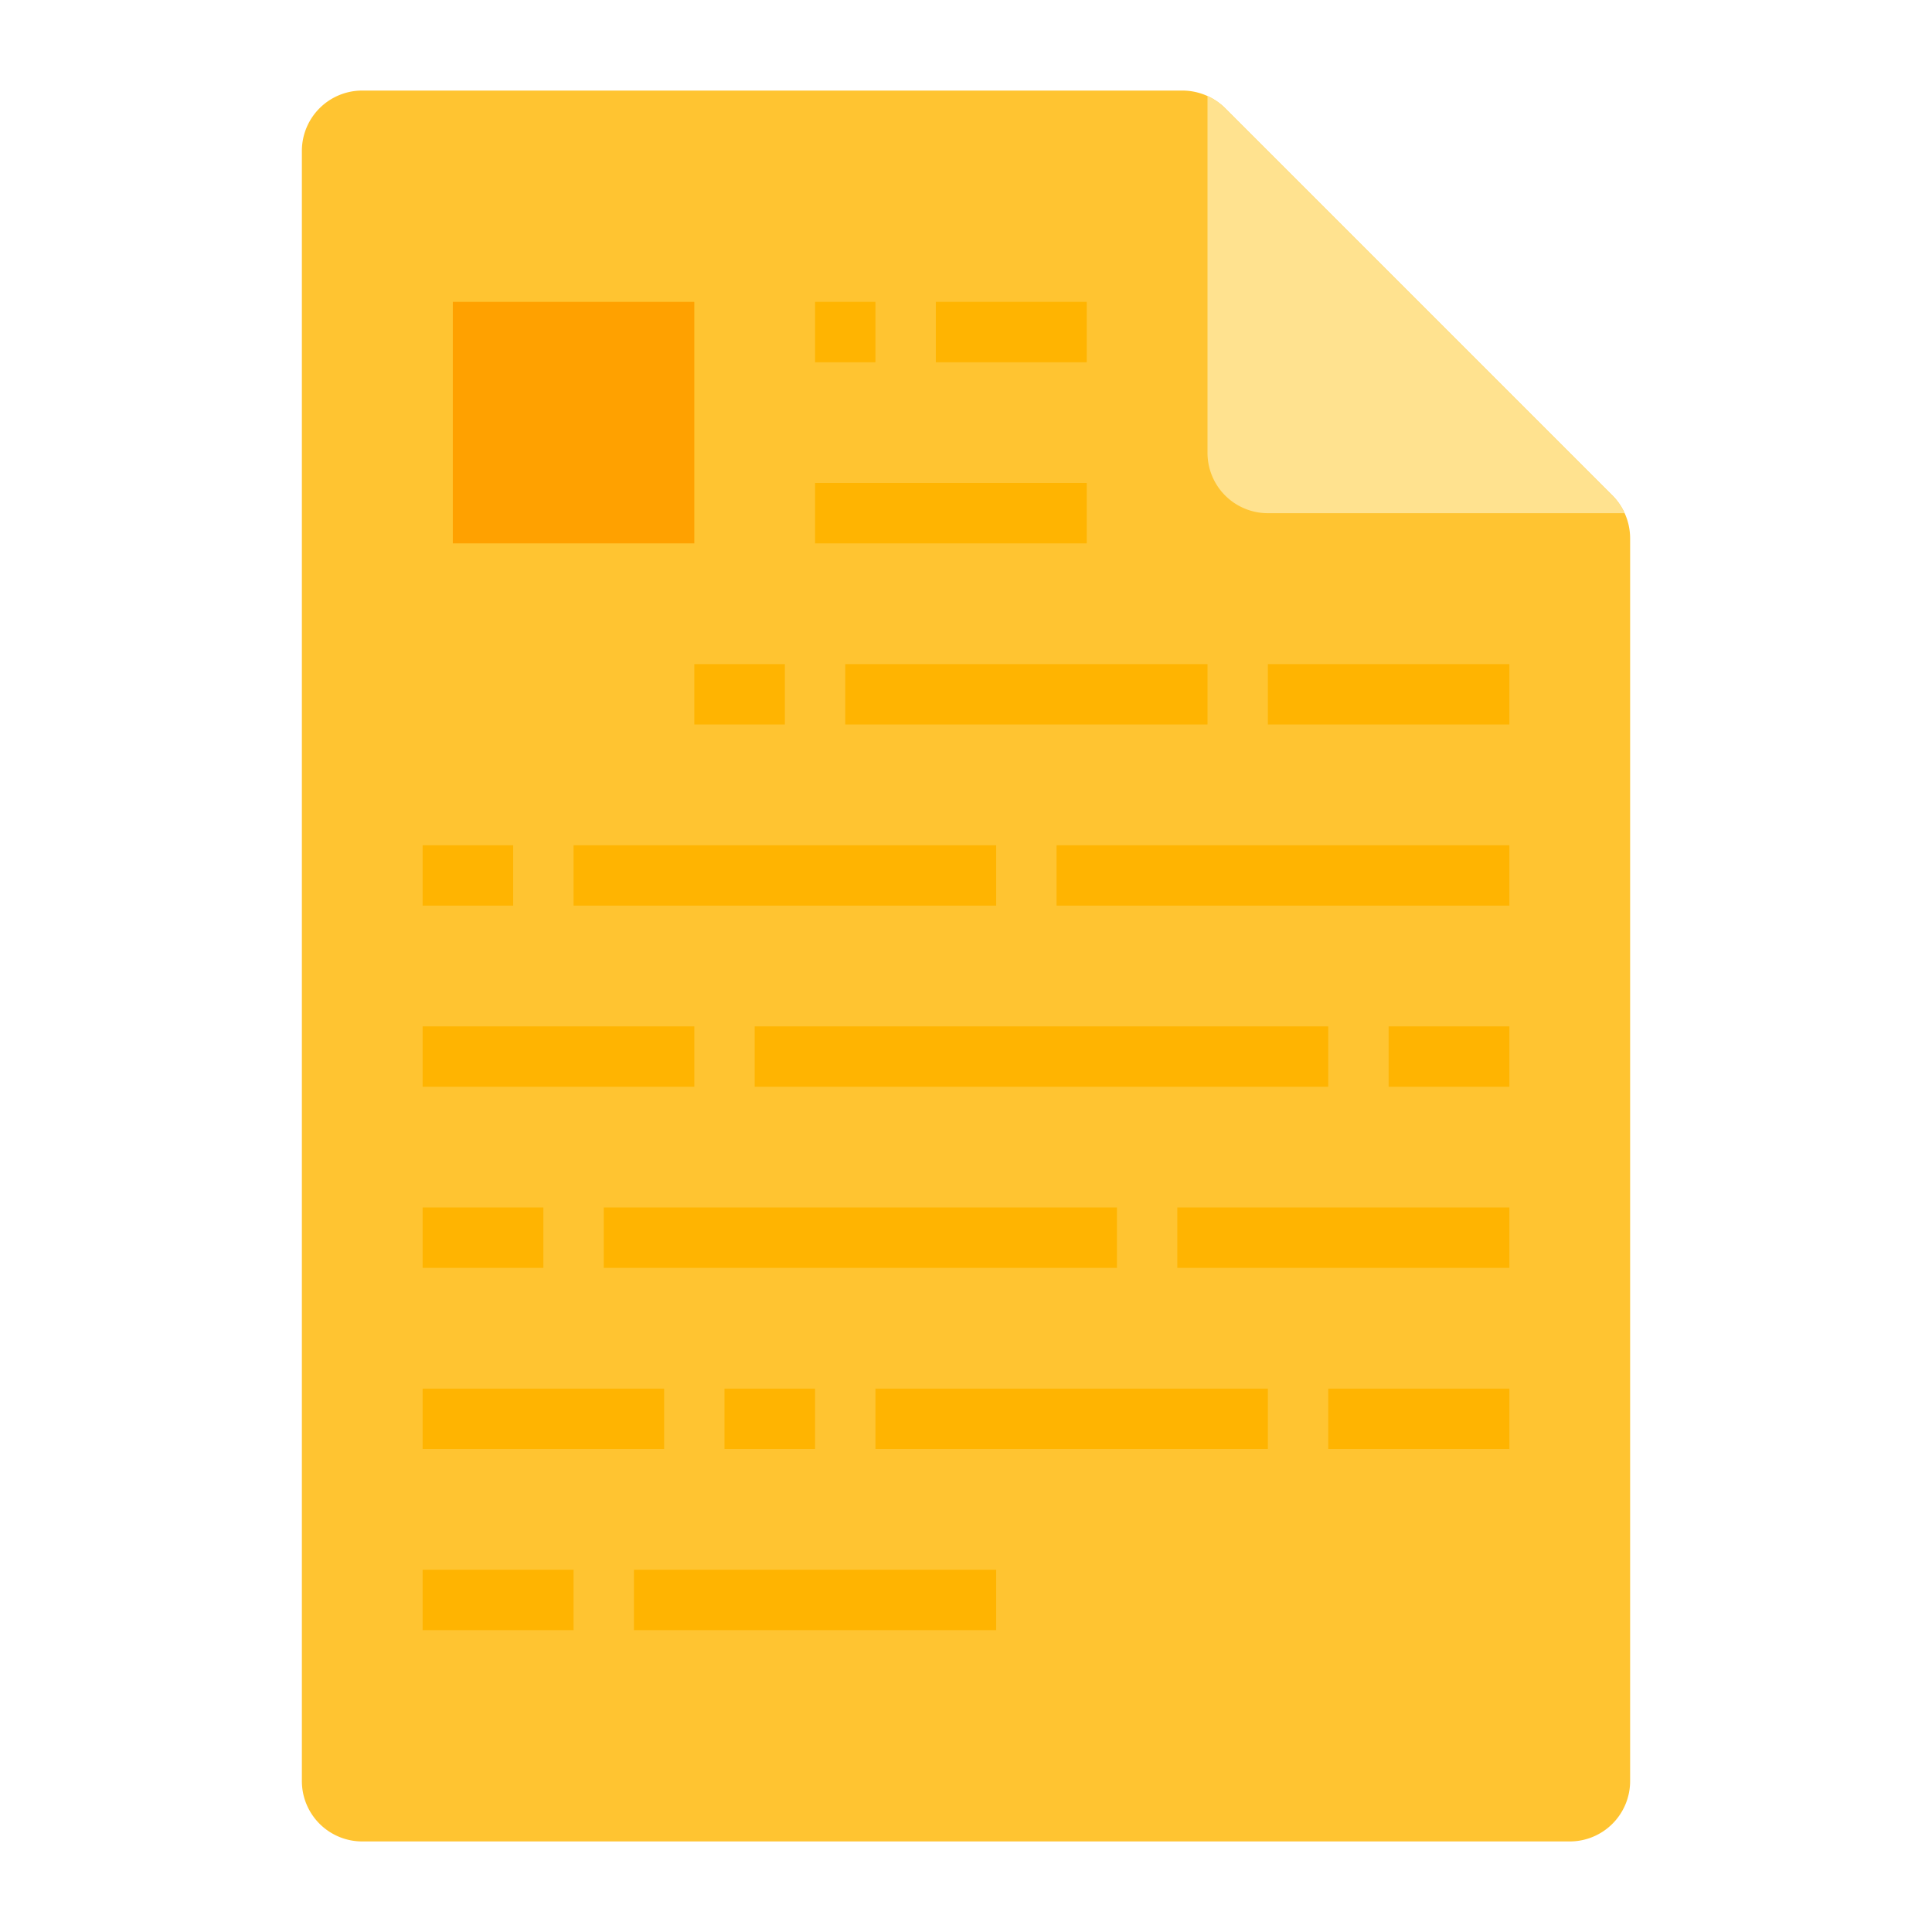 <svg id="flat" height="512" viewBox="0 0 512 512" width="512" xmlns="http://www.w3.org/2000/svg"><path d="m432 142.63v329.37a15.996 15.996 0 0 1 -16 16h-320a15.996 15.996 0 0 1 -16-16v-432a15.995 15.995 0 0 1 16-16h217.37a16.144 16.144 0 0 1 11.32 4.69l102.62 102.62a16.144 16.144 0 0 1 4.69 11.32z" fill="#ffc431"/><path d="m430.55 136h-94.55a15.996 15.996 0 0 1 -16-16v-94.55a15.827 15.827 0 0 1 4.69 3.24l102.62 102.62a15.827 15.827 0 0 1 3.24 4.69z" fill="#ffe28f"/><path d="m120 80h64v64h-64z" fill="#ffa100"/><g fill="#ffb401"><path d="m248 80h40v16h-40z"/><path d="m216 80h16v16h-16z"/><path d="m216 128h72v16h-72z"/><path d="m184 176h24v16h-24z"/><path d="m336 176h64v16h-64z"/><path d="m224 176h96v16h-96z"/><path d="m112 224h24v16h-24z"/><path d="m280 224h120v16h-120z"/><path d="m152 224h112v16h-112z"/><path d="m112 272h72v16h-72z"/><path d="m368 272h32v16h-32z"/><path d="m200 272h152v16h-152z"/><path d="m112 320h32v16h-32z"/><path d="m312 320h88v16h-88z"/><path d="m160 320h136v16h-136z"/><path d="m112 368h64v16h-64z"/><path d="m352 368h48v16h-48z"/><path d="m232 368h104v16h-104z"/><path d="m192 368h24v16h-24z"/><path d="m112 416h40v16h-40z"/><path d="m168 416h96v16h-96z"/></g></svg>